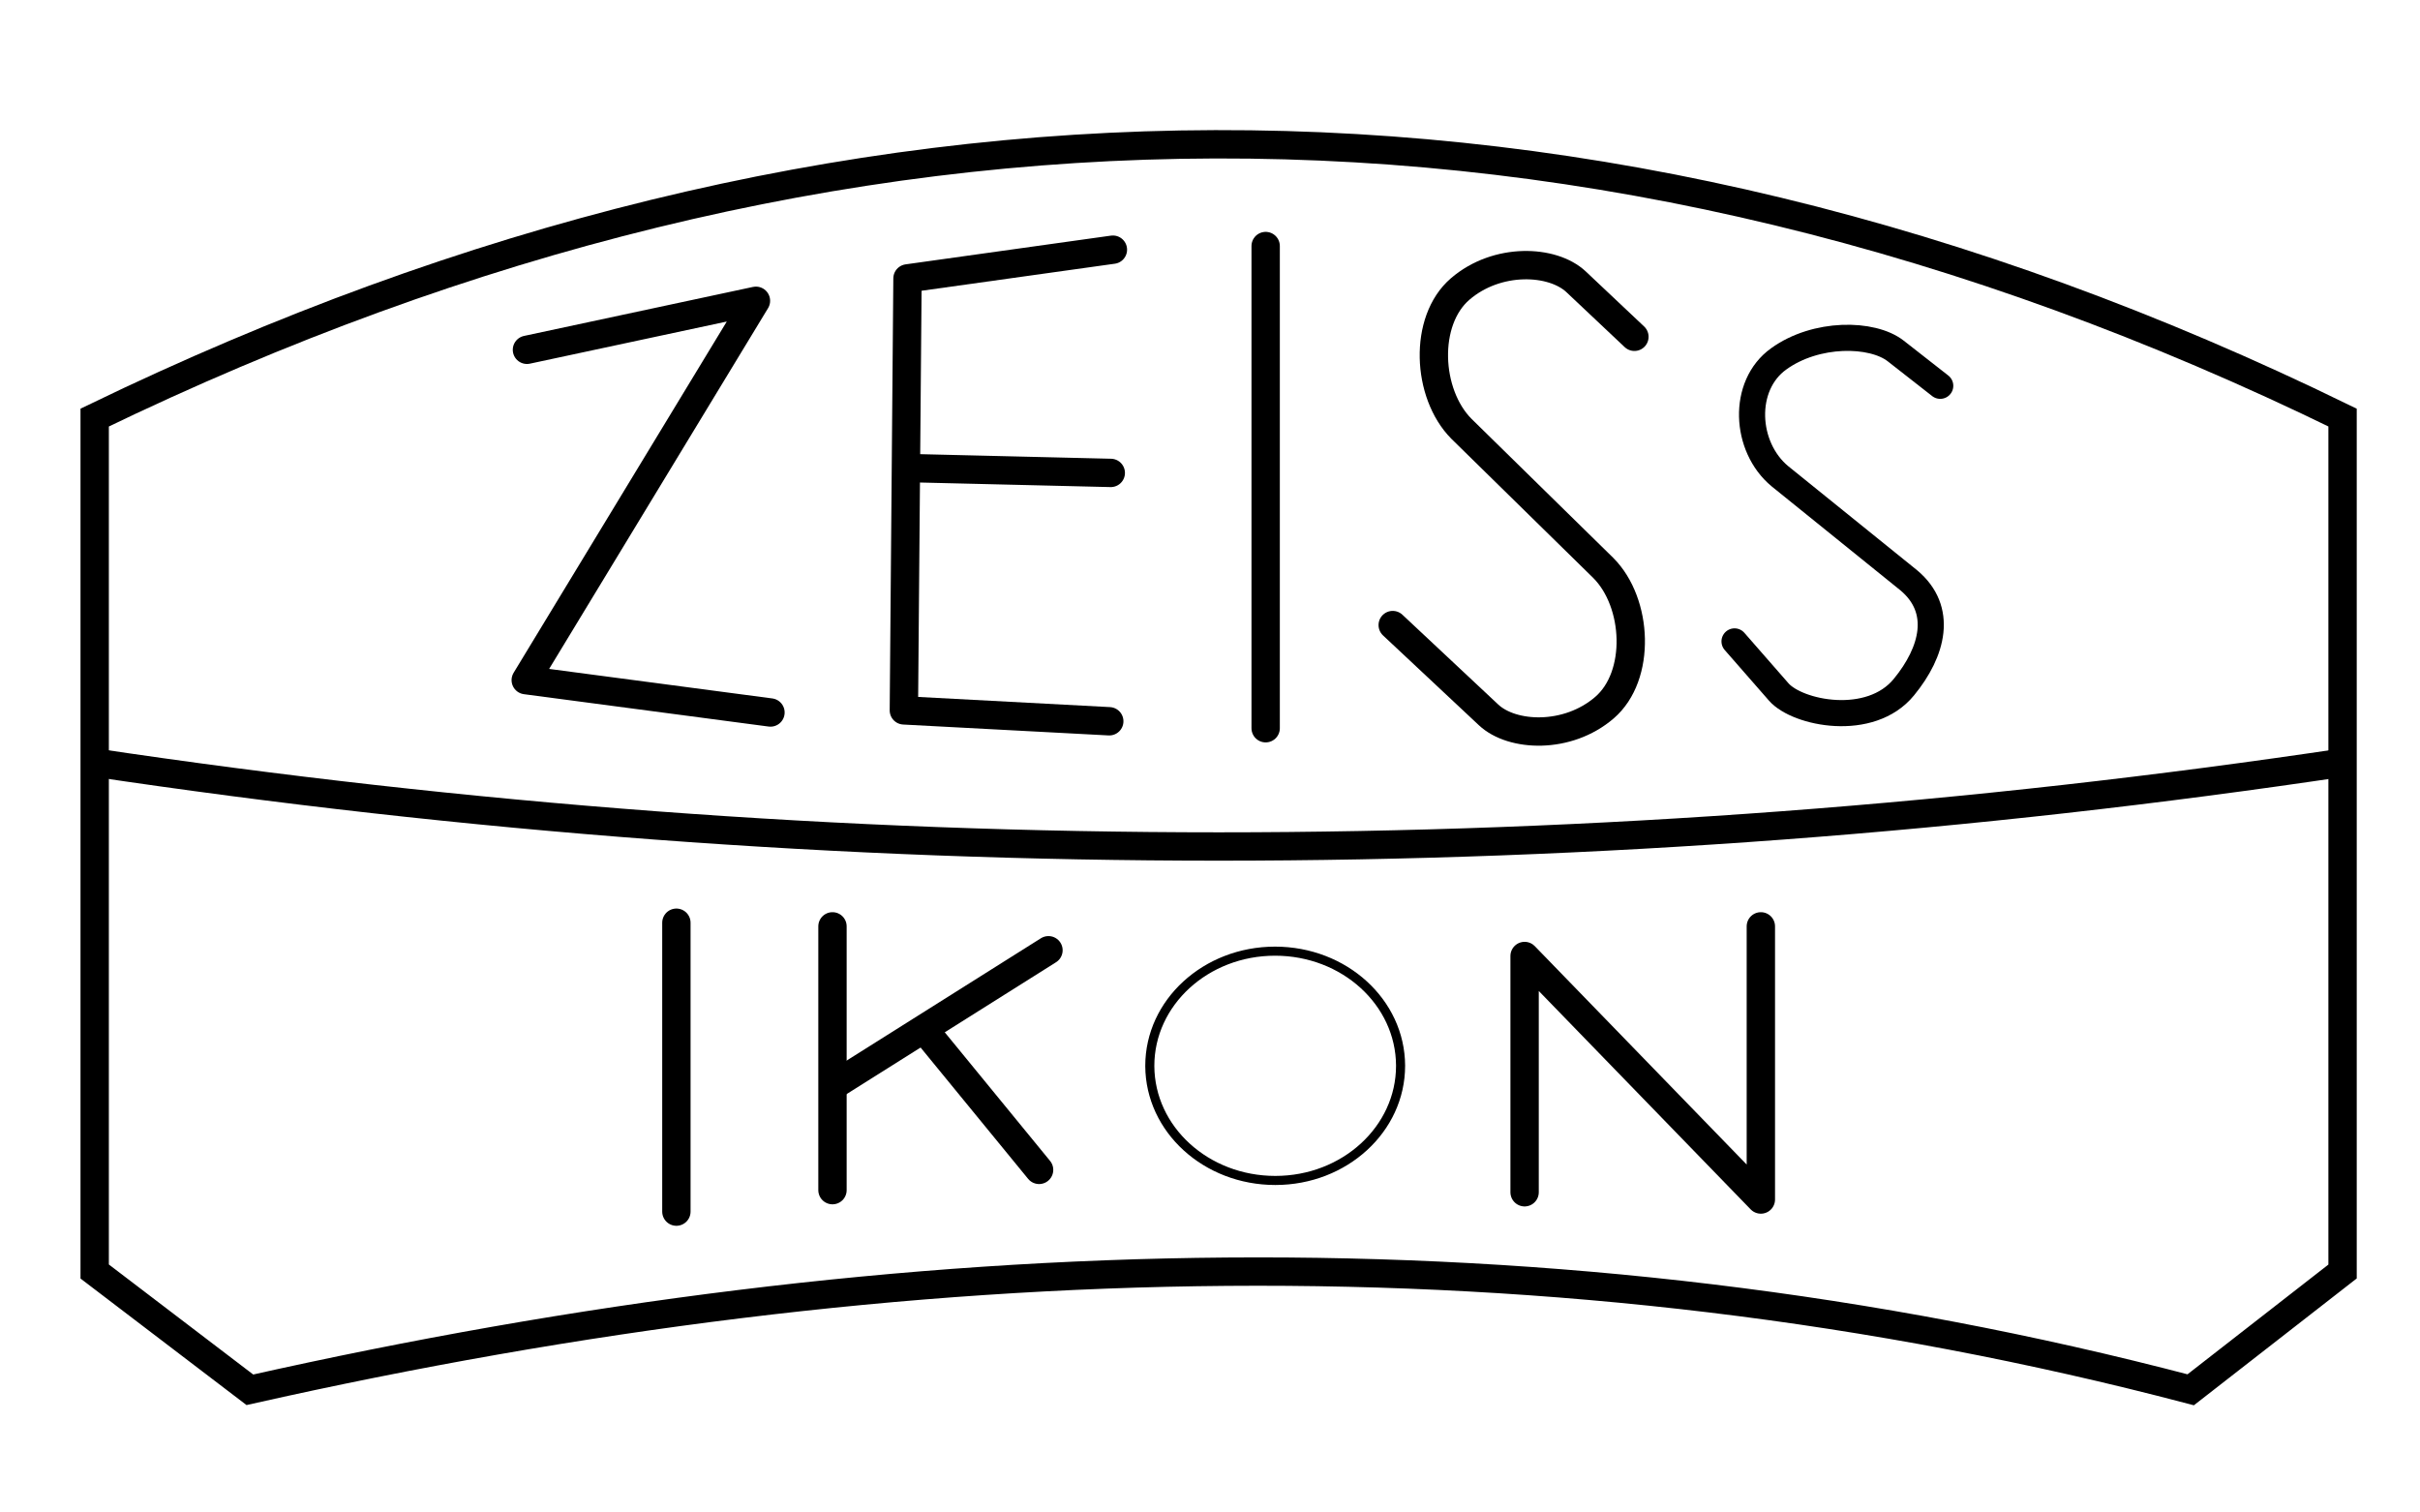 <?xml version="1.0" encoding="utf-8"?>
<!-- Generator: Adobe Illustrator 23.0.3, SVG Export Plug-In . SVG Version: 6.00 Build 0)  -->
<svg version="1.1" id="svg2" xmlns:svg="http://www.w3.org/2000/svg"
	 xmlns="http://www.w3.org/2000/svg" xmlns:xlink="http://www.w3.org/1999/xlink" x="0px" y="0px" width="800px" height="500px"
	 viewBox="0 0 800 500" enable-background="new 0 0 800 500" xml:space="preserve">
<g id="layer1" transform="translate(0,-552.362)">
	<path id="path2844-1" fill="none" stroke="#000000" stroke-width="9.373" stroke-linecap="round" d="M540.3,663.7L521,645.5
		c-7.8-7.3-26.1-8.1-38.3,2.4c-12.2,10.5-11.1,34.6,0.4,46.2l46.9,46c11.5,11.5,12.6,35.7,0.4,46.2s-30.5,9.7-38.3,2.4l-31.7-29.7"
		/>
	<path id="path2844-1-7" fill="none" stroke="#000000" stroke-width="8.635" stroke-linecap="round" d="M641.4,679.9l-14.7-11.5
		c-7.8-6.1-26.4-6.3-38.7,2.6c-12.3,8.8-11.3,29.1,0.4,38.8l42.6,34.4c11.6,9.7,8,23.6-1.6,35.3c-11.1,13.6-35.2,8.7-41.4,1.6
		l-14.6-16.7"/>
	<path id="path3663" fill="none" stroke="#000000" stroke-width="9.373" stroke-linecap="round" d="M418.4,633.7v159.4"/>
	<path id="path3665" fill="none" stroke="#000000" stroke-width="9.373" stroke-linecap="round" stroke-linejoin="round" d="
		M367.9,634.9l-67.9,9.5l-1.2,142.8l67.9,3.6"/>
	<path id="path3667" fill="none" stroke="#000000" stroke-width="9.373" stroke-linecap="round" d="M300.5,707.1l66.7,1.6"/>
	<path id="path3669" fill="none" stroke="#000000" stroke-width="9.373" stroke-linecap="round" stroke-linejoin="round" d="
		M174.2,668l75.7-16.2l-76.1,125.4l80.9,10.7"/>
	<path id="path3671" fill="#FF0000" stroke="#000000" stroke-width="9.373" stroke-linecap="round" d="M223.6,857.4v95.5"/>
	<path id="path3671-4" fill="#FF0000" stroke="#000000" stroke-width="9.373" stroke-linecap="round" d="M275.2,858.6v87.2"/>
	<path id="path3671-9" fill="#FF0000" stroke="#000000" stroke-width="9.373" stroke-linecap="round" d="M346.6,866.5l-70.2,44.2"
		/>
	<path id="path3671-8" fill="#FF0000" stroke="#000000" stroke-width="9.373" stroke-linecap="round" d="M306,893.3l37.5,45.8"/>
	<path id="path3731" fill="none" stroke="#000000" stroke-width="9.373" stroke-linecap="round" stroke-linejoin="round" d="
		M504,946.5v-78.1l78.1,80.5v-90.3"/>
	<path id="path3733" fill="none" stroke="#000000" stroke-width="3" stroke-linecap="round" stroke-linejoin="round" d="M463,904.7
		c0,20.9-18.5,37.9-41.4,37.9c-22.9,0-41.4-16.9-41.5-37.8c0,0,0-0.1,0-0.1c0-20.9,18.5-37.9,41.4-37.9c22.9,0,41.4,16.9,41.5,37.8
		C463,904.7,463,904.7,463,904.7z"/>
	<path id="path3737" fill="none" stroke="#000000" stroke-width="9.373" d="M31.3,690.4v282.3l51.3,39.1
		c216.6-48.7,430.9-55.4,641.6,0l50.2-39.1V690.4C525.2,568.7,277.5,571.2,31.3,690.4z"/>
	<path id="path3739" fill="none" stroke="#000000" stroke-width="9.373" d="M30.2,804.3c248.5,37.2,496.9,37.2,745.4,0"/>
</g>
</svg>
